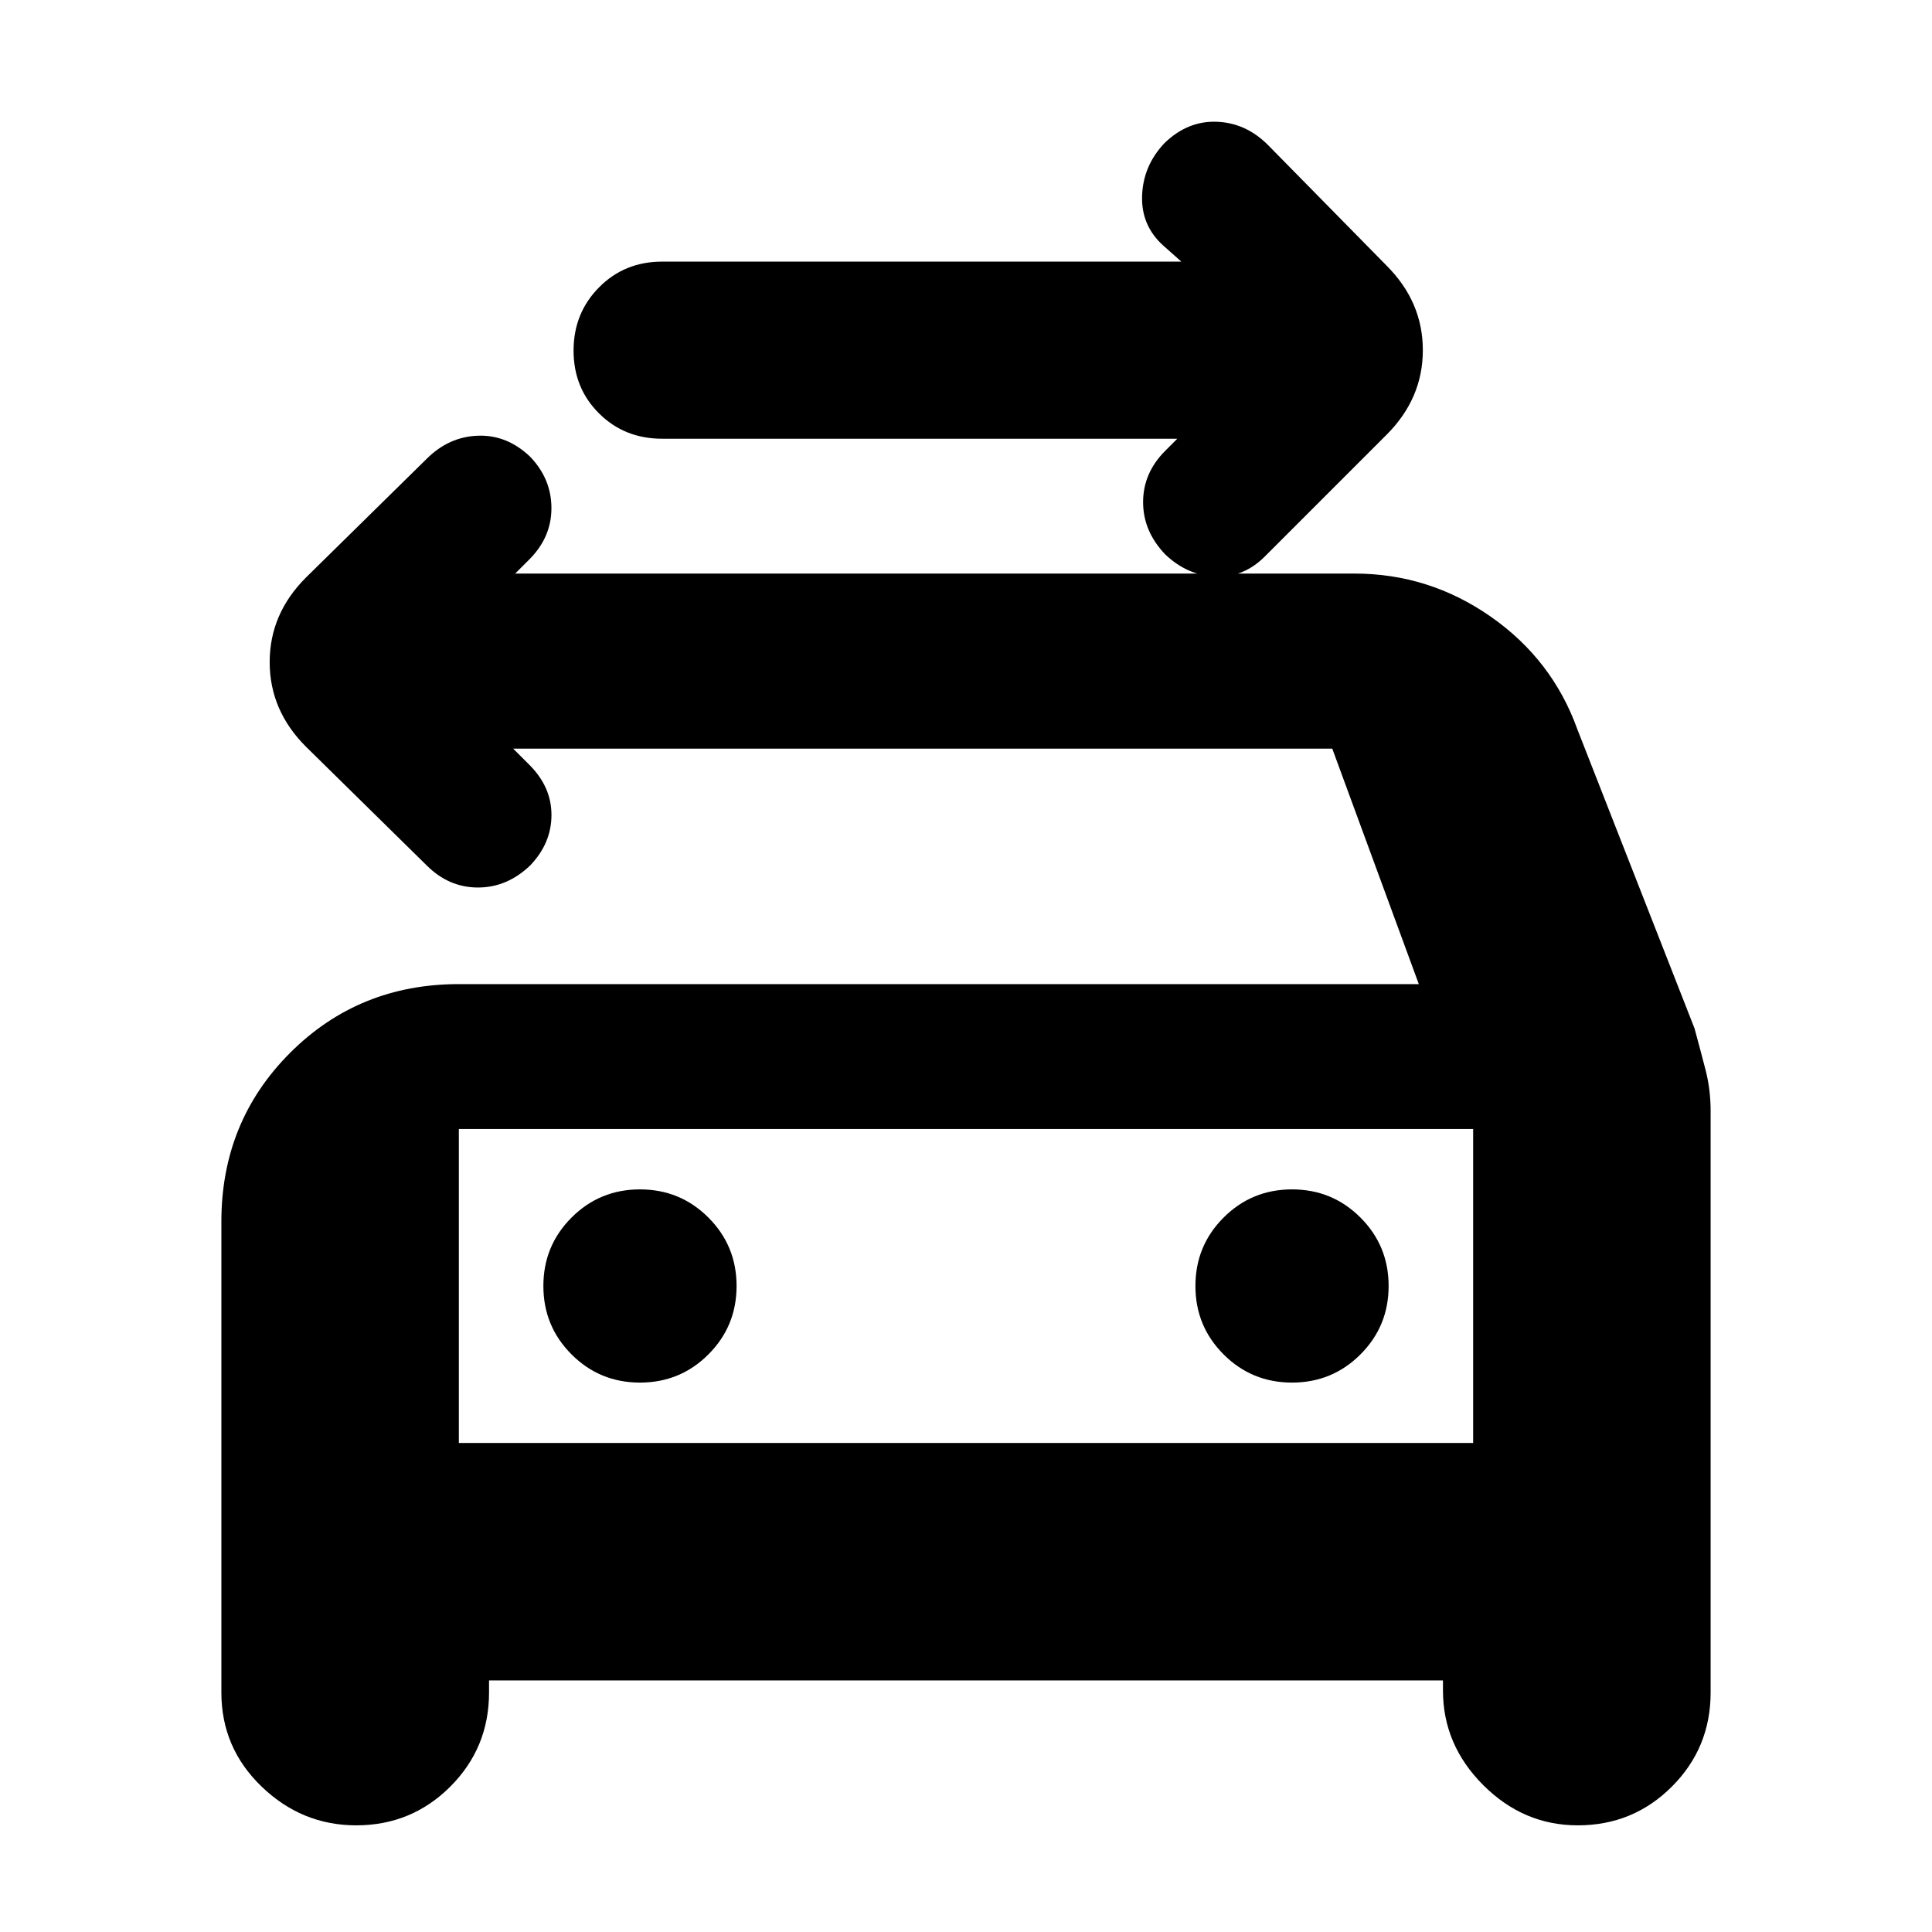<svg xmlns="http://www.w3.org/2000/svg" height="20" viewBox="0 -960 960 960" width="20"><path d="M585-742H329q-18.7 0-31.35-12.589-12.65-12.59-12.65-31.2 0-18.611 12.65-31.411T329-830h258l-9-8q-11-9.909-10.5-24.74.5-14.831 11.022-26.046Q590-900 604.5-899.5 619-899 630-888l59 60q18 18 18 42t-18 42l-60 60q-10.636 11-24.818 10.5Q590-674 579-684.522 568-696 568-710.5q0-14.5 11-25.5l6-6ZM228-243h504v-156H228v156Zm90-30q20 0 34-14t14-34q0-20-14-34t-34-14q-20 0-34 14t-14 34q0 20 14 34t34 14Zm324 0q20 0 34-14t14-34q0-20-14-34t-34-14q-20 0-34 14t-14 34q0 20 14 34t34 14ZM255-588l8 8q11.044 11 11.022 25-.022 14-10.544 25Q252-519 237.5-519q-14.5 0-25.5-11l-60-59q-18-18-18-42t18-42l60-59q11-11 25.5-11.5t25.978 10.5Q274-722 274-707.5T263-682l-7 7h417q37.053 0 67.711 21.389 30.657 21.389 43.096 56.067L842-449q3 11 5.5 20.704 2.5 9.703 2.5 20.407V-119q0 27.5-19.25 46.75T784-53q-27 0-47-20t-20-47v-5H243v6q0 27.5-19.25 46.75T177-53q-27 0-47-19.25T110-119v-234q0-49.7 34.15-83.85Q178.3-471 228-471h477l-43-117H255Zm-27 189v156-156Z"/></svg>